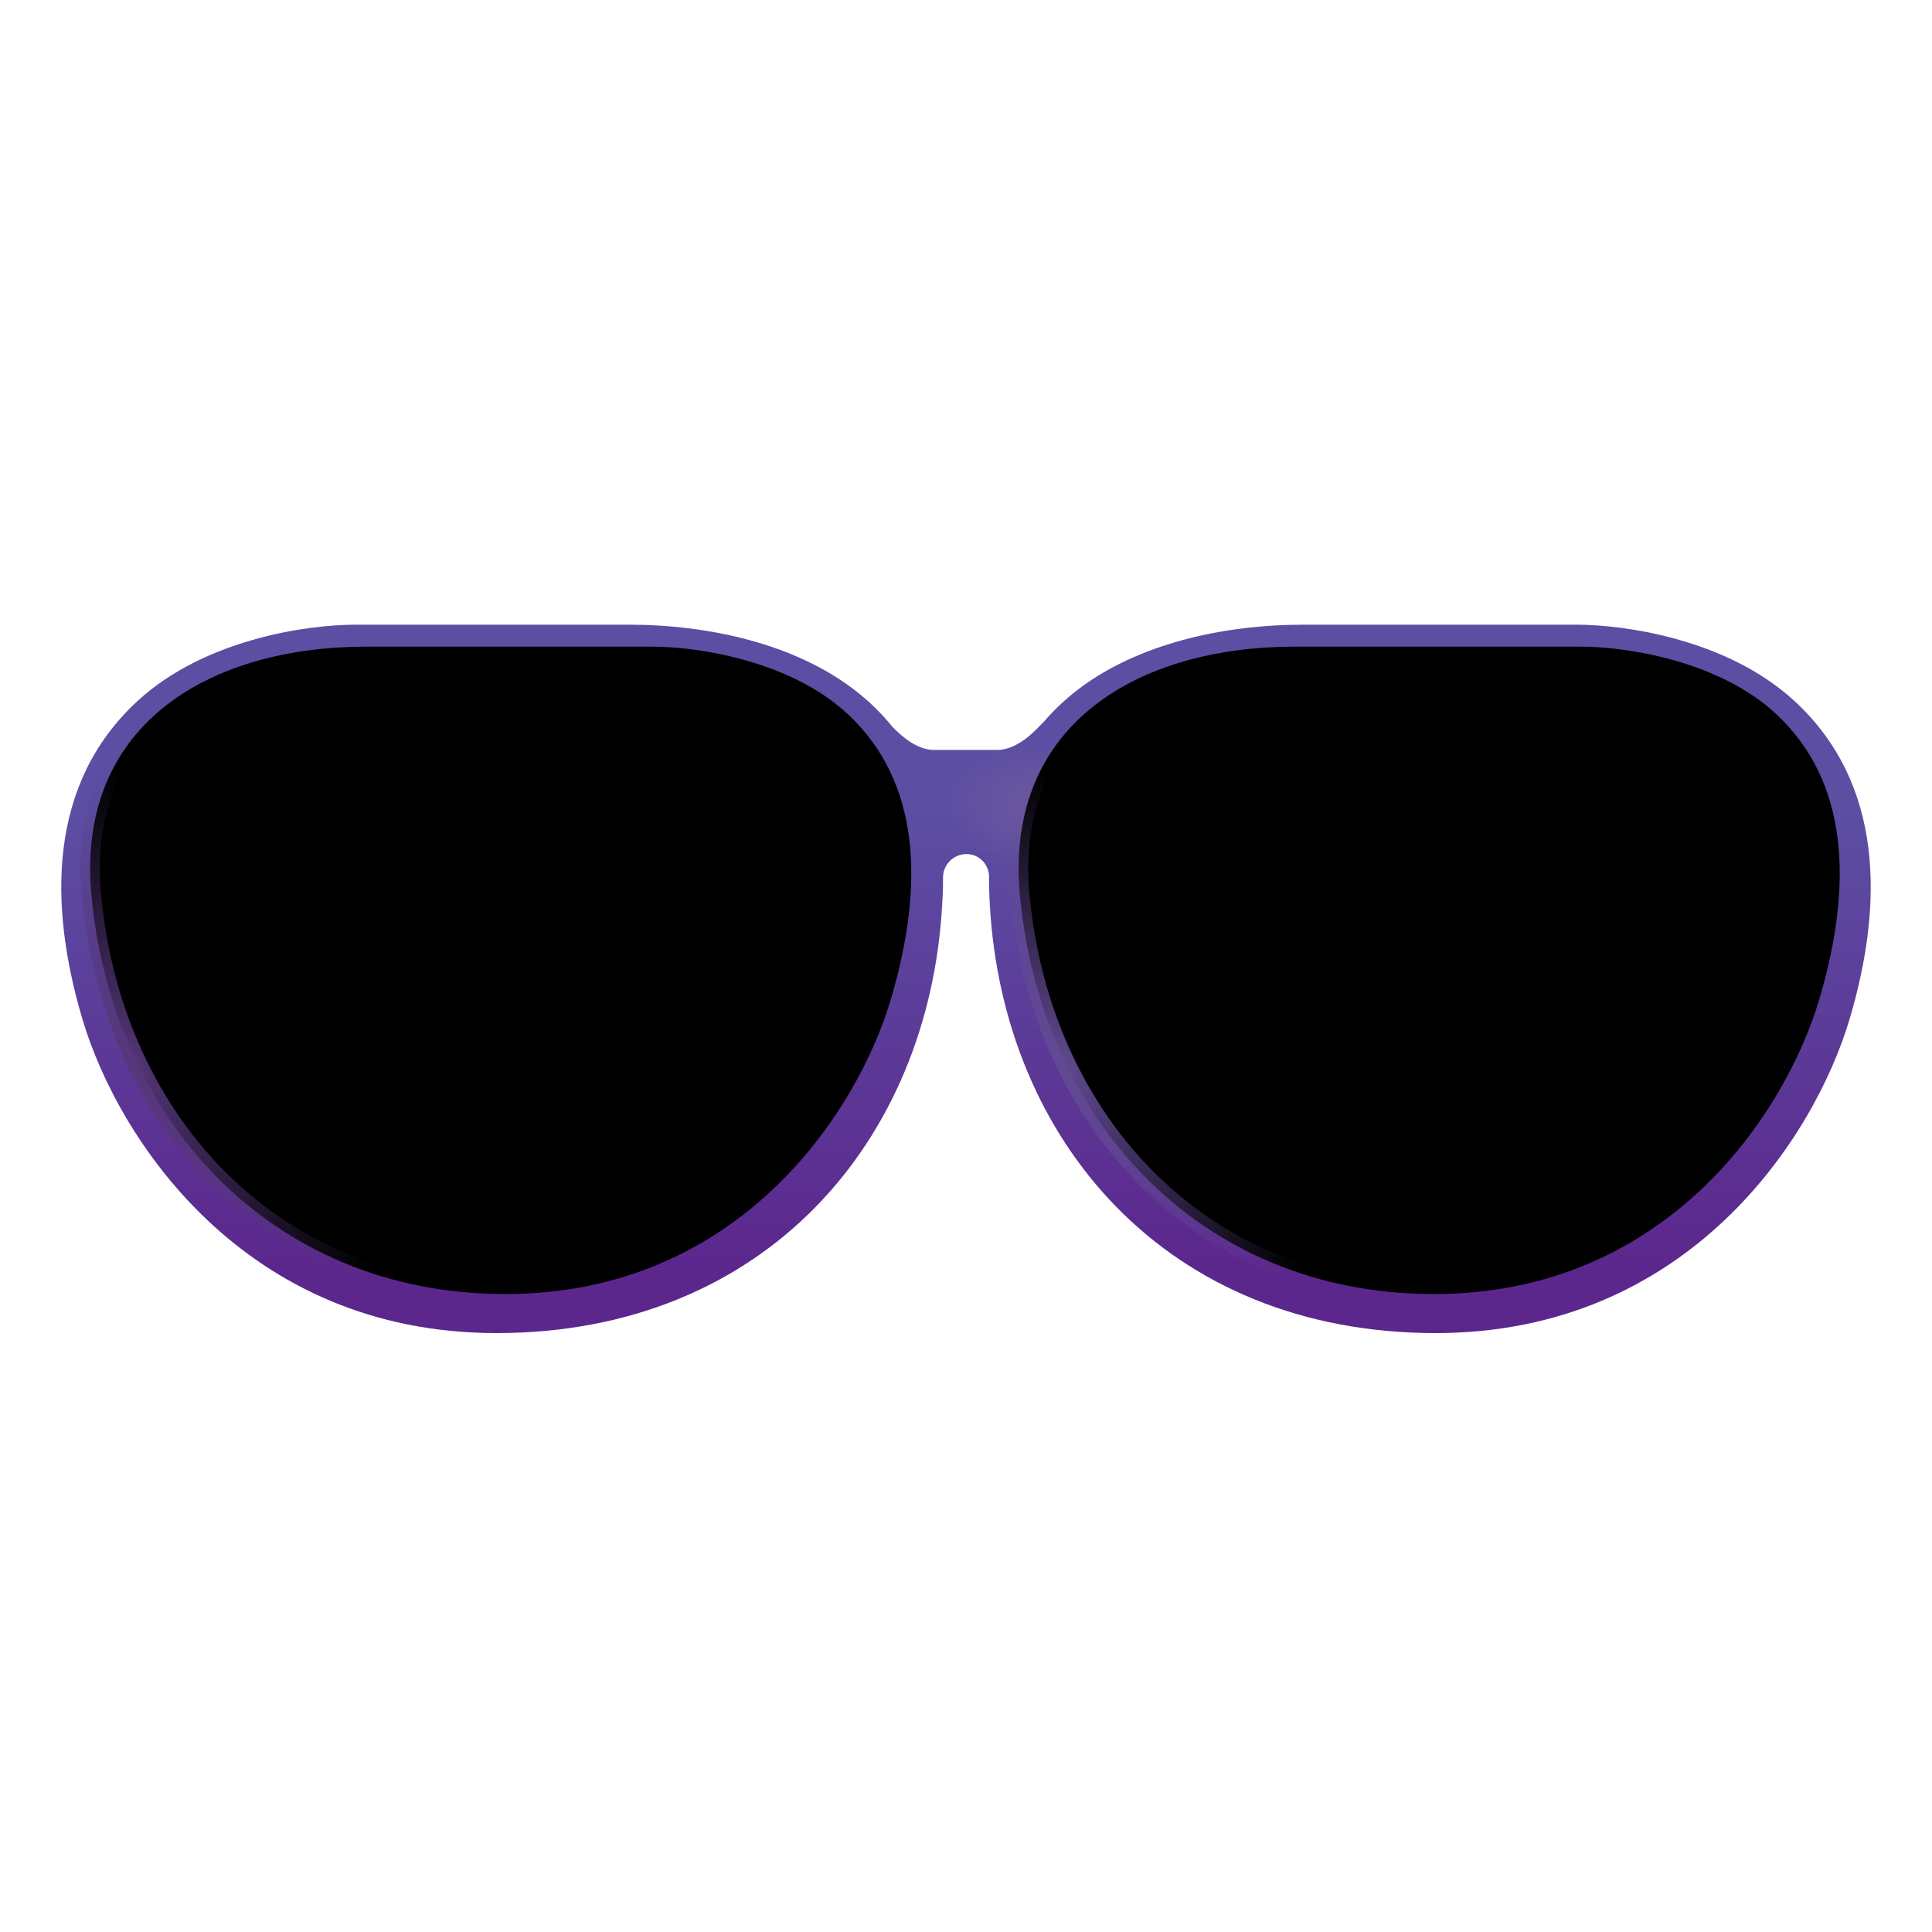 <svg viewBox="1 1 30 30" xmlns="http://www.w3.org/2000/svg">
<g filter="url(#filter0_ii_18_16223)">
<path d="M3.638 12.242C4.488 11.455 5.864 11.25 6.528 11.25H10.762C13.052 11.25 15.005 12.359 14.841 14.789C14.575 18.141 12.2 20.75 8.708 20.75C5.255 20.75 3.495 18.09 2.997 16.406C2.499 14.723 2.575 13.227 3.638 12.242Z" fill="url(#paint0_radial_18_16223)"/>
<path d="M3.638 12.242C4.488 11.455 5.864 11.25 6.528 11.25H10.762C13.052 11.25 15.005 12.359 14.841 14.789C14.575 18.141 12.2 20.75 8.708 20.75C5.255 20.75 3.495 18.09 2.997 16.406C2.499 14.723 2.575 13.227 3.638 12.242Z" fill="url(#paint1_radial_18_16223)"/>
<path d="M3.638 12.242C4.488 11.455 5.864 11.25 6.528 11.25H10.762C13.052 11.25 15.005 12.359 14.841 14.789C14.575 18.141 12.2 20.75 8.708 20.75C5.255 20.75 3.495 18.09 2.997 16.406C2.499 14.723 2.575 13.227 3.638 12.242Z" fill="url(#paint2_radial_18_16223)"/>
</g>
<g filter="url(#filter1_ii_18_16223)">
<path d="M28.363 12.242C27.513 11.455 26.136 11.25 25.472 11.25H21.238C18.949 11.25 16.995 12.359 17.16 14.789C17.425 18.141 19.8 20.75 23.292 20.75C26.745 20.75 28.505 18.09 29.003 16.406C29.501 14.723 29.425 13.227 28.363 12.242Z" fill="url(#paint3_radial_18_16223)"/>
<path d="M28.363 12.242C27.513 11.455 26.136 11.25 25.472 11.25H21.238C18.949 11.25 16.995 12.359 17.16 14.789C17.425 18.141 19.8 20.75 23.292 20.75C26.745 20.75 28.505 18.09 29.003 16.406C29.501 14.723 29.425 13.227 28.363 12.242Z" fill="url(#paint4_radial_18_16223)"/>
<path d="M28.363 12.242C27.513 11.455 26.136 11.25 25.472 11.25H21.238C18.949 11.25 16.995 12.359 17.16 14.789C17.425 18.141 19.8 20.75 23.292 20.75C26.745 20.75 28.505 18.09 29.003 16.406C29.501 14.723 29.425 13.227 28.363 12.242Z" fill="url(#paint5_radial_18_16223)"/>
</g>
<g filter="url(#filter2_i_18_16223)">
<path fill-rule="evenodd" clip-rule="evenodd" d="M15.63 14.848C15.427 18.508 12.887 21.5 8.708 21.5C4.794 21.5 2.828 18.478 2.278 16.619C1.751 14.84 1.748 12.97 3.128 11.692C3.671 11.189 4.351 10.897 4.95 10.729C5.553 10.559 6.132 10.5 6.528 10.5H10.762C12.012 10.5 13.344 10.801 14.27 11.514C14.492 11.685 14.688 11.876 14.858 12.087C14.996 12.228 15.235 12.445 15.505 12.445H16.485C16.794 12.445 17.063 12.16 17.184 12.031L17.184 12.036C17.345 11.845 17.527 11.671 17.73 11.514C18.656 10.801 19.988 10.5 21.238 10.5H25.472C25.869 10.5 26.447 10.559 27.05 10.729C27.649 10.897 28.329 11.189 28.872 11.692C30.252 12.97 30.249 14.84 29.722 16.619C29.172 18.478 27.206 21.5 23.292 21.5C19.113 21.5 16.574 18.508 16.37 14.848L16.37 14.84C16.36 14.687 16.356 14.537 16.358 14.391C16.342 14.207 16.197 14.062 16.007 14.062C15.806 14.062 15.643 14.226 15.643 14.427V14.438C15.644 14.569 15.64 14.703 15.63 14.84L15.63 14.848ZM14.841 14.789C15.005 12.359 13.052 11.25 10.762 11.25H6.528C5.864 11.25 4.488 11.455 3.638 12.242C2.575 13.227 2.499 14.723 2.997 16.406C3.495 18.09 5.255 20.75 8.708 20.75C12.2 20.75 14.575 18.141 14.841 14.789ZM17.16 14.789C16.996 12.359 18.949 11.25 21.238 11.25H25.472C26.136 11.25 27.513 11.455 28.363 12.242C29.425 13.227 29.501 14.723 29.003 16.406C28.505 18.09 26.745 20.75 23.292 20.75C19.8 20.75 17.425 18.141 17.16 14.789Z" fill="url(#paint6_linear_18_16223)"/>
<path fill-rule="evenodd" clip-rule="evenodd" d="M15.63 14.848C15.427 18.508 12.887 21.5 8.708 21.5C4.794 21.5 2.828 18.478 2.278 16.619C1.751 14.84 1.748 12.97 3.128 11.692C3.671 11.189 4.351 10.897 4.95 10.729C5.553 10.559 6.132 10.5 6.528 10.5H10.762C12.012 10.5 13.344 10.801 14.27 11.514C14.492 11.685 14.688 11.876 14.858 12.087C14.996 12.228 15.235 12.445 15.505 12.445H16.485C16.794 12.445 17.063 12.16 17.184 12.031L17.184 12.036C17.345 11.845 17.527 11.671 17.73 11.514C18.656 10.801 19.988 10.5 21.238 10.5H25.472C25.869 10.5 26.447 10.559 27.05 10.729C27.649 10.897 28.329 11.189 28.872 11.692C30.252 12.97 30.249 14.84 29.722 16.619C29.172 18.478 27.206 21.5 23.292 21.5C19.113 21.5 16.574 18.508 16.37 14.848L16.37 14.84C16.36 14.687 16.356 14.537 16.358 14.391C16.342 14.207 16.197 14.062 16.007 14.062C15.806 14.062 15.643 14.226 15.643 14.427V14.438C15.644 14.569 15.64 14.703 15.63 14.84L15.63 14.848ZM14.841 14.789C15.005 12.359 13.052 11.25 10.762 11.25H6.528C5.864 11.25 4.488 11.455 3.638 12.242C2.575 13.227 2.499 14.723 2.997 16.406C3.495 18.09 5.255 20.75 8.708 20.75C12.2 20.75 14.575 18.141 14.841 14.789ZM17.16 14.789C16.996 12.359 18.949 11.25 21.238 11.25H25.472C26.136 11.25 27.513 11.455 28.363 12.242C29.425 13.227 29.501 14.723 29.003 16.406C28.505 18.09 26.745 20.75 23.292 20.75C19.8 20.75 17.425 18.141 17.16 14.789Z" fill="url(#paint7_radial_18_16223)"/>
</g>
<path d="M27.71 13.079C28.189 13.873 28.06 14.829 27.421 15.214C26.783 15.599 25.877 15.267 25.398 14.472C24.919 13.677 25.049 12.721 25.687 12.336C26.326 11.952 27.231 12.284 27.71 13.079Z" fill="url(#paint8_radial_18_16223)"/>
<path d="M13.21 13.079C13.689 13.873 13.56 14.829 12.921 15.214C12.283 15.599 11.377 15.267 10.898 14.472C10.419 13.677 10.549 12.721 11.187 12.336C11.825 11.952 12.731 12.284 13.21 13.079Z" fill="url(#paint9_radial_18_16223)"/>
<g filter="url(#filter3_f_18_16223)">
<path d="M28.584 12.091C27.692 11.257 26.247 11.041 25.55 11.041H21.107C18.705 11.041 16.655 12.215 16.827 14.786C17.106 18.332 19.598 21.094 23.263 21.094C26.887 21.094 28.733 18.279 29.256 16.497C29.779 14.716 29.699 13.132 28.584 12.091Z" stroke="url(#paint10_radial_18_16223)" stroke-width="0.3"/>
</g>
<g filter="url(#filter4_f_18_16223)">
<path d="M14.167 12.091C13.275 11.257 11.831 11.041 11.134 11.041H6.69C4.288 11.041 2.238 12.215 2.41 14.786C2.689 18.332 5.182 21.094 8.846 21.094C12.47 21.094 14.317 18.279 14.839 16.497C15.362 14.716 15.282 13.132 14.167 12.091Z" stroke="url(#paint11_radial_18_16223)" stroke-width="0.3"/>
</g>
<defs>
<filter id="filter0_ii_18_16223" x="2.6" y="11.15" width="12.5" height="9.85" filterUnits="userSpaceOnUse" color-interpolation-filters="sRGB">
<feFlood flood-opacity="0" result="BackgroundImageFix"/>
<feBlend mode="normal" in="SourceGraphic" in2="BackgroundImageFix" result="shape"/>
<feColorMatrix in="SourceAlpha" type="matrix" values="0 0 0 0 0 0 0 0 0 0 0 0 0 0 0 0 0 0 127 0" result="hardAlpha"/>
<feOffset dx="0.25" dy="0.25"/>
<feGaussianBlur stdDeviation="0.5"/>
<feComposite in2="hardAlpha" operator="arithmetic" k2="-1" k3="1"/>
<feColorMatrix type="matrix" values="0 0 0 0 0.122 0 0 0 0 0.067 0 0 0 0 0.278 0 0 0 1 0"/>
<feBlend mode="normal" in2="shape" result="effect1_innerShadow_18_16223"/>
<feColorMatrix in="SourceAlpha" type="matrix" values="0 0 0 0 0 0 0 0 0 0 0 0 0 0 0 0 0 0 127 0" result="hardAlpha"/>
<feOffset dx="-0.1" dy="-0.1"/>
<feGaussianBlur stdDeviation="0.075"/>
<feComposite in2="hardAlpha" operator="arithmetic" k2="-1" k3="1"/>
<feColorMatrix type="matrix" values="0 0 0 0 0.22 0 0 0 0 0.122 0 0 0 0 0.384 0 0 0 1 0"/>
<feBlend mode="normal" in2="effect1_innerShadow_18_16223" result="effect2_innerShadow_18_16223"/>
</filter>
<filter id="filter1_ii_18_16223" x="17.05" y="11.15" width="12.5" height="9.85" filterUnits="userSpaceOnUse" color-interpolation-filters="sRGB">
<feFlood flood-opacity="0" result="BackgroundImageFix"/>
<feBlend mode="normal" in="SourceGraphic" in2="BackgroundImageFix" result="shape"/>
<feColorMatrix in="SourceAlpha" type="matrix" values="0 0 0 0 0 0 0 0 0 0 0 0 0 0 0 0 0 0 127 0" result="hardAlpha"/>
<feOffset dx="0.25" dy="0.25"/>
<feGaussianBlur stdDeviation="0.5"/>
<feComposite in2="hardAlpha" operator="arithmetic" k2="-1" k3="1"/>
<feColorMatrix type="matrix" values="0 0 0 0 0.122 0 0 0 0 0.067 0 0 0 0 0.278 0 0 0 1 0"/>
<feBlend mode="normal" in2="shape" result="effect1_innerShadow_18_16223"/>
<feColorMatrix in="SourceAlpha" type="matrix" values="0 0 0 0 0 0 0 0 0 0 0 0 0 0 0 0 0 0 127 0" result="hardAlpha"/>
<feOffset dx="-0.1" dy="-0.1"/>
<feGaussianBlur stdDeviation="0.075"/>
<feComposite in2="hardAlpha" operator="arithmetic" k2="-1" k3="1"/>
<feColorMatrix type="matrix" values="0 0 0 0 0.22 0 0 0 0 0.122 0 0 0 0 0.384 0 0 0 1 0"/>
<feBlend mode="normal" in2="effect1_innerShadow_18_16223" result="effect2_innerShadow_18_16223"/>
</filter>
<filter id="filter2_i_18_16223" x="1.951" y="10.5" width="28.097" height="11.2" filterUnits="userSpaceOnUse" color-interpolation-filters="sRGB">
<feFlood flood-opacity="0" result="BackgroundImageFix"/>
<feBlend mode="normal" in="SourceGraphic" in2="BackgroundImageFix" result="shape"/>
<feColorMatrix in="SourceAlpha" type="matrix" values="0 0 0 0 0 0 0 0 0 0 0 0 0 0 0 0 0 0 127 0" result="hardAlpha"/>
<feOffset dy="0.2"/>
<feGaussianBlur stdDeviation="0.1"/>
<feComposite in2="hardAlpha" operator="arithmetic" k2="-1" k3="1"/>
<feColorMatrix type="matrix" values="0 0 0 0 0.329 0 0 0 0 0.282 0 0 0 0 0.569 0 0 0 1 0"/>
<feBlend mode="normal" in2="shape" result="effect1_innerShadow_18_16223"/>
</filter>
<filter id="filter3_f_18_16223" x="16.467" y="10.691" width="13.45" height="10.753" filterUnits="userSpaceOnUse" color-interpolation-filters="sRGB">
<feFlood flood-opacity="0" result="BackgroundImageFix"/>
<feBlend mode="normal" in="SourceGraphic" in2="BackgroundImageFix" result="shape"/>
<feGaussianBlur stdDeviation="0.1" result="effect1_foregroundBlur_18_16223"/>
</filter>
<filter id="filter4_f_18_16223" x="2.05" y="10.691" width="13.45" height="10.753" filterUnits="userSpaceOnUse" color-interpolation-filters="sRGB">
<feFlood flood-opacity="0" result="BackgroundImageFix"/>
<feBlend mode="normal" in="SourceGraphic" in2="BackgroundImageFix" result="shape"/>
<feGaussianBlur stdDeviation="0.1" result="effect1_foregroundBlur_18_16223"/>
</filter>
<radialGradient id="paint0_radial_18_16223" cx="0" cy="0" r="1" gradientUnits="userSpaceOnUse" gradientTransform="translate(6.895 12.25) rotate(67.586) scale(8.688 9.615)">
<stop offset="0.365" stop-color="#311F5E"/>
<stop offset="0.954" stop-color="#4F1373"/>
</radialGradient>
<radialGradient id="paint1_radial_18_16223" cx="0" cy="0" r="1" gradientUnits="userSpaceOnUse" gradientTransform="translate(5.614 17.062) rotate(-18.315) scale(9.447 11.657)">
<stop offset="0.893" stop-color="#4D4176" stop-opacity="0"/>
<stop offset="0.976" stop-color="#4D4176"/>
</radialGradient>
<radialGradient id="paint2_radial_18_16223" cx="0" cy="0" r="1" gradientUnits="userSpaceOnUse" gradientTransform="translate(14.133 13.531) rotate(162.06) scale(8.015 4.229)">
<stop offset="0.145" stop-color="#51477A"/>
<stop offset="1" stop-color="#51477A" stop-opacity="0"/>
</radialGradient>
<radialGradient id="paint3_radial_18_16223" cx="0" cy="0" r="1" gradientUnits="userSpaceOnUse" gradientTransform="translate(21.345 12.25) rotate(67.586) scale(8.688 9.615)">
<stop offset="0.365" stop-color="#311F5E"/>
<stop offset="0.954" stop-color="#4F1373"/>
</radialGradient>
<radialGradient id="paint4_radial_18_16223" cx="0" cy="0" r="1" gradientUnits="userSpaceOnUse" gradientTransform="translate(20.064 17.062) rotate(-18.315) scale(9.447 11.657)">
<stop offset="0.893" stop-color="#4D4176" stop-opacity="0"/>
<stop offset="0.976" stop-color="#4D4176"/>
</radialGradient>
<radialGradient id="paint5_radial_18_16223" cx="0" cy="0" r="1" gradientUnits="userSpaceOnUse" gradientTransform="translate(28.583 13.531) rotate(162.06) scale(8.015 4.229)">
<stop offset="0.145" stop-color="#51477A"/>
<stop offset="1" stop-color="#51477A" stop-opacity="0"/>
</radialGradient>
<linearGradient id="paint6_linear_18_16223" x1="16" y1="10.5" x2="16" y2="20.469" gradientUnits="userSpaceOnUse">
<stop offset="0.29" stop-color="#5C4EA3"/>
<stop offset="1" stop-color="#5C278D"/>
</linearGradient>
<radialGradient id="paint7_radial_18_16223" cx="0" cy="0" r="1" gradientUnits="userSpaceOnUse" gradientTransform="translate(17.458 13.422) rotate(-169.739) scale(1.842 1.075)">
<stop offset="0.325" stop-color="#6A57A0"/>
<stop offset="1" stop-color="#6A57A0" stop-opacity="0"/>
</radialGradient>
<radialGradient id="paint8_radial_18_16223" cx="0" cy="0" r="1" gradientUnits="userSpaceOnUse" gradientTransform="translate(27.114 15.562) rotate(-113.728) scale(3.106 9.729)">
<stop offset="0.259" stop-color="#E5DBF4" stop-opacity="0"/>
<stop offset="1" stop-color="#E5DBF4"/>
</radialGradient>
<radialGradient id="paint9_radial_18_16223" cx="0" cy="0" r="1" gradientUnits="userSpaceOnUse" gradientTransform="translate(12.802 14.938) rotate(-122.939) scale(2.644 8.28)">
<stop offset="0.259" stop-color="#E5DBF4" stop-opacity="0"/>
<stop offset="1" stop-color="#E5DBF4"/>
</radialGradient>
<radialGradient id="paint10_radial_18_16223" cx="0" cy="0" r="1" gradientUnits="userSpaceOnUse" gradientTransform="translate(17.38 17.594) rotate(-34.638) scale(3.931 5.02)">
<stop stop-color="#624A93"/>
<stop offset="1" stop-color="#624A93" stop-opacity="0"/>
</radialGradient>
<radialGradient id="paint11_radial_18_16223" cx="0" cy="0" r="1" gradientUnits="userSpaceOnUse" gradientTransform="translate(2.963 17.594) rotate(-34.638) scale(3.931 5.02)">
<stop stop-color="#55377A"/>
<stop offset="1" stop-color="#55377A" stop-opacity="0"/>
</radialGradient>
</defs>
</svg>
